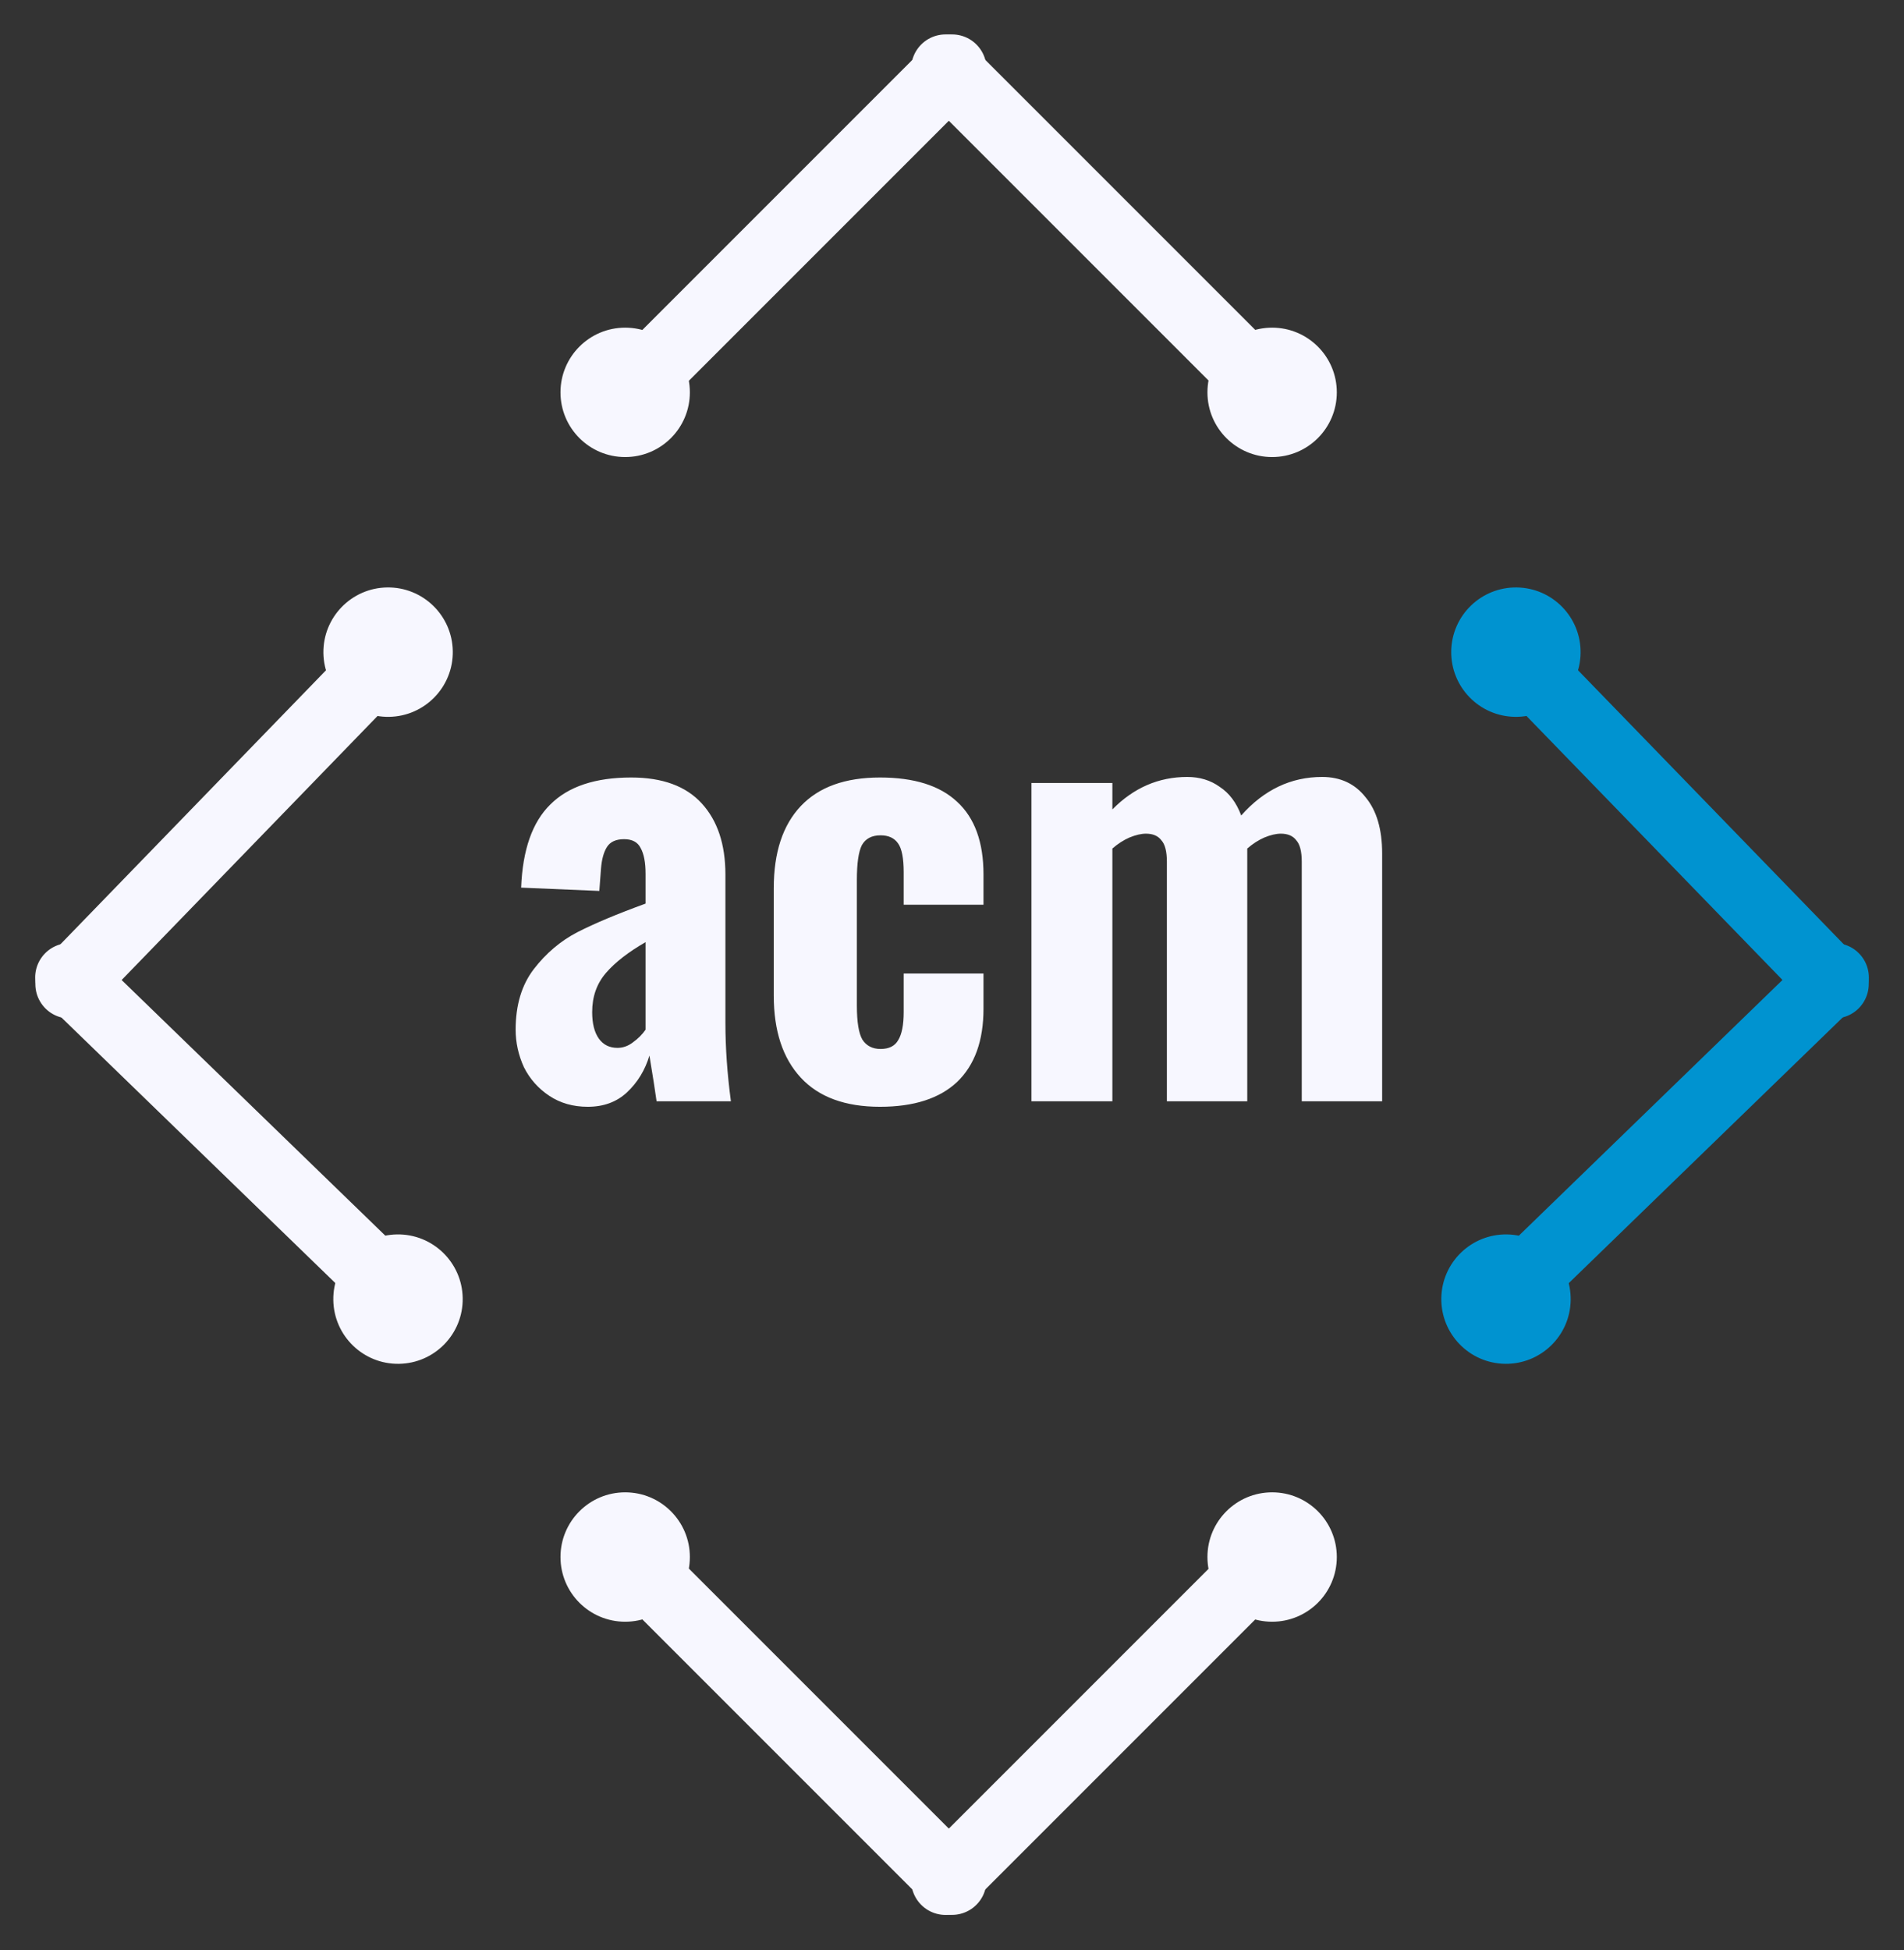 <svg width="83" height="85" viewBox="0 0 83 85" fill="none" xmlns="http://www.w3.org/2000/svg">
<rect x="0" y="0" width="83" height="85" fill="#333333" stroke="none"/>
<line x1="27.817" y1="16.687" x2="41.504" y2="3" stroke="#F7F7FF" stroke-width="3" stroke-linecap="round" stroke-linejoin="round"/>
<line x1="41.219" y1="3" x2="54.906" y2="16.687" stroke="#F7F7FF" stroke-width="3" stroke-linecap="round" stroke-linejoin="round"/>
<circle cx="27.253" cy="17.101" r="2.82" fill="#F7F7FF"/>
<circle cx="55.455" cy="17.101" r="2.82" fill="#F7F7FF"/>
<line x1="1.5" y1="-1.5" x2="20.856" y2="-1.5" transform="matrix(0.707 0.707 0.707 -0.707 27.817 66.156)" stroke="#F7F7FF" stroke-width="3" stroke-linecap="round" stroke-linejoin="round"/>
<line x1="1.5" y1="-1.5" x2="20.856" y2="-1.5" transform="matrix(0.707 -0.707 -0.707 -0.707 39.098 81.964)" stroke="#F7F7FF" stroke-width="3" stroke-linecap="round" stroke-linejoin="round"/>
<circle r="2.82" transform="matrix(1 0 0 -1 27.253 67.864)" fill="#F7F7FF"/>
<circle r="2.82" transform="matrix(1 0 0 -1 55.455 67.864)" fill="#F7F7FF"/>
<line x1="66.488" y1="28.995" x2="79.963" y2="42.889" stroke="#0093D0" stroke-width="3" stroke-linecap="round" stroke-linejoin="round"/>
<line x1="79.968" y1="42.605" x2="66.073" y2="56.08" stroke="#0093D0" stroke-width="3" stroke-linecap="round" stroke-linejoin="round"/>
<circle cx="66.082" cy="28.424" r="2.82" transform="rotate(90.878 66.082 28.424)" fill="#0093D0"/>
<circle cx="65.65" cy="56.623" r="2.82" transform="rotate(90.878 65.65 56.623)" fill="#0093D0"/>
<line x1="1.5" y1="-1.5" x2="20.856" y2="-1.5" transform="matrix(-0.696 0.718 0.718 0.696 18.634 28.962)" stroke="#F7F7FF" stroke-width="3" stroke-linecap="round" stroke-linejoin="round"/>
<line x1="1.5" y1="-1.5" x2="20.856" y2="-1.5" transform="matrix(0.718 0.696 0.696 -0.718 3 40.483)" stroke="#F7F7FF" stroke-width="3" stroke-linecap="round" stroke-linejoin="round"/>
<circle r="2.82" transform="matrix(0.015 1 1 -0.015 16.918 28.424)" fill="#F7F7FF"/>
<circle r="2.82" transform="matrix(0.015 1 1 -0.015 17.35 56.623)" fill="#F7F7FF"/>
<path d="M25.622 48.24C24.982 48.24 24.422 48.08 23.942 47.76C23.462 47.44 23.094 47.024 22.838 46.512C22.598 45.984 22.478 45.44 22.478 44.88C22.478 43.808 22.742 42.928 23.27 42.24C23.798 41.552 24.43 41.016 25.166 40.632C25.918 40.248 26.91 39.832 28.142 39.384V38.088C28.142 37.592 28.07 37.216 27.926 36.96C27.798 36.704 27.558 36.576 27.206 36.576C26.854 36.576 26.606 36.688 26.462 36.912C26.318 37.136 26.23 37.456 26.198 37.872L26.126 38.832L22.718 38.688C22.782 37.04 23.206 35.832 23.99 35.064C24.774 34.28 25.95 33.888 27.518 33.888C28.878 33.888 29.902 34.264 30.59 35.016C31.278 35.768 31.622 36.8 31.622 38.112V44.568C31.622 45.656 31.702 46.8 31.862 48H28.622C28.558 47.536 28.454 46.872 28.31 46.008C28.118 46.648 27.79 47.184 27.326 47.616C26.878 48.032 26.31 48.24 25.622 48.24ZM26.918 45.672C27.158 45.672 27.382 45.592 27.59 45.432C27.814 45.272 27.998 45.088 28.142 44.88V41.064C27.39 41.496 26.814 41.944 26.414 42.408C26.014 42.872 25.814 43.44 25.814 44.112C25.814 44.608 25.91 44.992 26.102 45.264C26.294 45.536 26.566 45.672 26.918 45.672ZM38.361 48.24C36.842 48.24 35.69 47.816 34.906 46.968C34.121 46.12 33.73 44.928 33.73 43.392V38.712C33.73 37.16 34.121 35.968 34.906 35.136C35.69 34.304 36.842 33.888 38.361 33.888C39.849 33.888 40.969 34.24 41.721 34.944C42.489 35.648 42.873 36.704 42.873 38.112V39.432H39.394V38.016C39.394 37.408 39.313 36.992 39.154 36.768C38.993 36.528 38.737 36.408 38.386 36.408C38.002 36.408 37.73 36.552 37.569 36.84C37.425 37.128 37.353 37.632 37.353 38.352V43.824C37.353 44.544 37.434 45.04 37.593 45.312C37.77 45.584 38.033 45.72 38.386 45.72C38.754 45.72 39.01 45.592 39.154 45.336C39.313 45.08 39.394 44.672 39.394 44.112V42.432H42.873V43.968C42.873 45.36 42.489 46.424 41.721 47.16C40.953 47.88 39.834 48.24 38.361 48.24ZM44.963 34.128H48.491V35.28C49.419 34.336 50.507 33.864 51.755 33.864C52.299 33.864 52.771 34.008 53.171 34.296C53.587 34.568 53.899 34.984 54.107 35.544C55.099 34.424 56.275 33.864 57.635 33.864C58.435 33.864 59.067 34.16 59.531 34.752C60.011 35.328 60.251 36.144 60.251 37.2V48H56.747V37.56C56.747 37.112 56.667 36.8 56.507 36.624C56.363 36.432 56.139 36.336 55.835 36.336C55.627 36.336 55.387 36.392 55.115 36.504C54.859 36.616 54.611 36.776 54.371 36.984V37.2V48H50.867V37.56C50.867 37.112 50.787 36.8 50.627 36.624C50.483 36.432 50.259 36.336 49.955 36.336C49.747 36.336 49.507 36.392 49.235 36.504C48.979 36.616 48.731 36.776 48.491 36.984V48H44.963V34.128Z" fill="#F7F7FF"/>
</svg>
